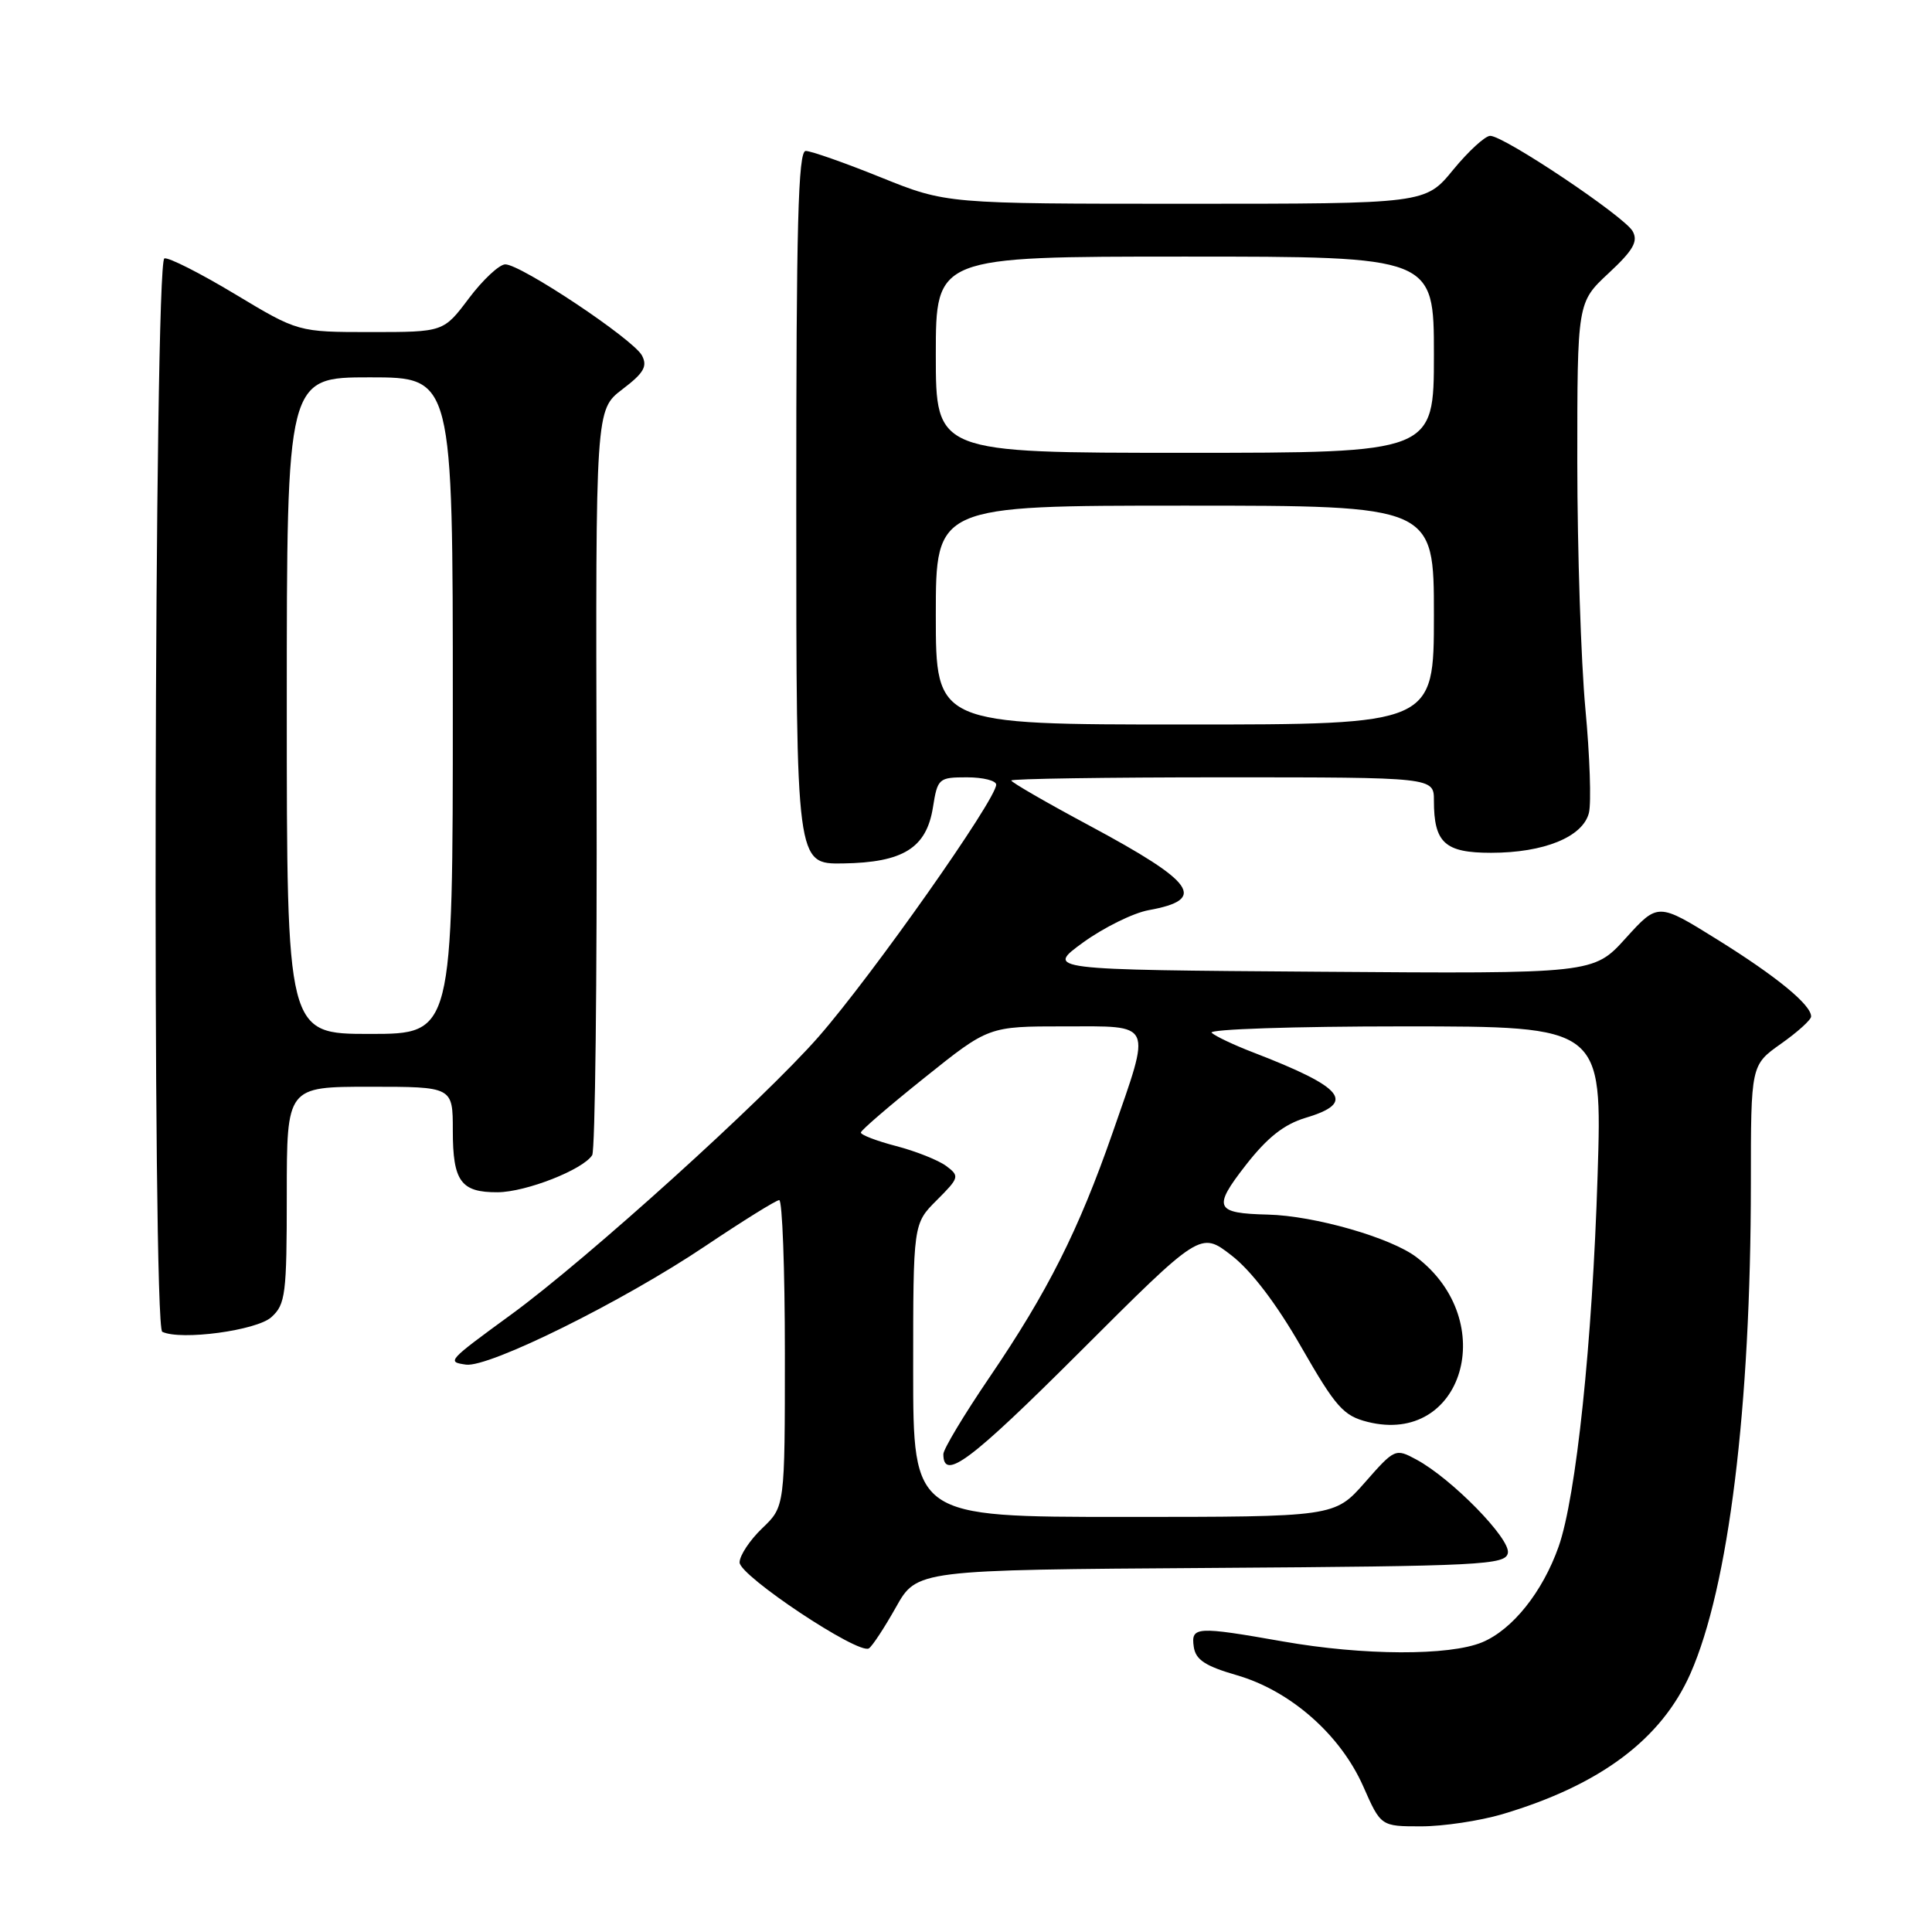 <?xml version="1.0" encoding="UTF-8" standalone="no"?>
<!DOCTYPE svg PUBLIC "-//W3C//DTD SVG 1.1//EN" "http://www.w3.org/Graphics/SVG/1.1/DTD/svg11.dtd" >
<svg xmlns="http://www.w3.org/2000/svg" xmlns:xlink="http://www.w3.org/1999/xlink" version="1.1" viewBox="0 0 256 256">
 <g >
 <path fill="currentColor"
d=" M 199.07 240.39 C 212.02 236.54 220.14 230.47 223.99 221.76 C 229.06 210.27 231.99 186.52 232.00 156.81 C 232.00 141.13 232.00 141.13 235.98 138.31 C 238.17 136.77 239.97 135.14 239.98 134.70 C 240.02 133.17 235.42 129.39 227.59 124.52 C 219.69 119.60 219.69 119.60 215.42 124.31 C 211.15 129.03 211.15 129.03 174.85 128.76 C 138.55 128.50 138.55 128.50 143.52 124.88 C 146.26 122.90 150.17 120.97 152.21 120.60 C 159.99 119.19 158.41 116.94 144.36 109.40 C 138.66 106.35 134.00 103.65 134.00 103.42 C 134.00 103.19 146.60 103.00 162.00 103.00 C 190.00 103.00 190.00 103.00 190.00 106.07 C 190.00 111.68 191.44 113.00 197.57 113.00 C 204.58 113.00 209.74 110.90 210.54 107.71 C 210.87 106.38 210.66 100.17 210.07 93.90 C 209.49 87.63 209.01 72.95 209.00 61.29 C 209.00 40.07 209.00 40.07 213.14 36.21 C 216.43 33.15 217.09 31.98 216.33 30.63 C 215.23 28.67 199.30 18.00 197.46 18.00 C 196.79 18.00 194.58 20.03 192.55 22.50 C 188.87 27.00 188.87 27.00 157.13 27.00 C 125.39 27.00 125.39 27.00 116.71 23.50 C 111.93 21.57 107.46 20.00 106.76 20.00 C 105.76 20.00 105.50 29.83 105.51 67.25 C 105.51 114.50 105.51 114.50 111.69 114.41 C 119.67 114.29 122.76 112.37 123.62 106.98 C 124.23 103.13 124.39 103.00 128.13 103.00 C 130.26 103.00 132.00 103.44 132.00 103.97 C 132.00 105.93 115.59 129.23 108.47 137.37 C 101.20 145.68 77.83 166.81 67.75 174.17 C 59.26 180.37 59.19 180.45 61.74 180.82 C 64.77 181.25 82.56 172.44 93.50 165.08 C 98.45 161.76 102.84 159.03 103.25 159.02 C 103.66 159.01 104.00 168.14 104.00 179.31 C 104.00 199.63 104.00 199.63 101.00 202.50 C 99.35 204.08 98.00 206.12 98.00 207.03 C 98.00 208.81 113.74 219.28 115.13 218.42 C 115.57 218.15 117.18 215.70 118.71 212.98 C 121.49 208.02 121.49 208.02 160.48 207.76 C 196.40 207.52 199.50 207.36 199.80 205.78 C 200.17 203.90 192.34 195.91 187.68 193.40 C 184.90 191.90 184.80 191.94 180.85 196.44 C 176.83 201.00 176.83 201.00 148.92 201.00 C 121.00 201.00 121.00 201.00 121.00 181.58 C 121.00 162.15 121.00 162.15 124.13 159.03 C 127.12 156.04 127.17 155.84 125.38 154.50 C 124.34 153.73 121.36 152.54 118.75 151.86 C 116.14 151.18 114.03 150.37 114.07 150.06 C 114.10 149.75 117.93 146.46 122.57 142.75 C 131.00 136.00 131.00 136.00 141.00 136.00 C 152.94 136.00 152.59 135.23 147.43 150.08 C 142.92 163.03 138.82 171.18 131.10 182.52 C 127.75 187.45 125.00 192.02 125.00 192.68 C 125.00 196.30 128.55 193.64 143.06 179.16 C 159.07 163.17 159.07 163.17 163.17 166.34 C 165.79 168.36 169.14 172.75 172.43 178.50 C 177.01 186.48 178.01 187.60 181.22 188.41 C 193.86 191.57 198.78 175.04 187.70 166.59 C 184.31 164.00 174.18 161.09 168.00 160.94 C 160.99 160.77 160.66 160.05 165.06 154.40 C 167.93 150.72 170.13 148.98 173.02 148.11 C 179.75 146.10 178.15 144.11 166.00 139.43 C 163.53 138.48 161.07 137.32 160.55 136.85 C 160.03 136.38 171.42 136.00 185.96 136.00 C 212.31 136.00 212.31 136.00 211.69 155.75 C 211.00 177.91 208.85 198.34 206.52 204.95 C 204.40 210.94 200.42 215.93 196.40 217.61 C 192.05 219.42 180.66 219.38 170.00 217.50 C 158.53 215.48 157.79 215.52 158.18 218.21 C 158.43 219.93 159.69 220.76 163.87 221.97 C 170.97 224.02 177.59 229.83 180.63 236.69 C 182.97 242.00 182.97 242.00 188.31 242.00 C 191.24 242.00 196.08 241.27 199.07 240.39 Z  M 35.96 174.53 C 37.83 172.84 38.00 171.51 38.00 158.35 C 38.00 144.00 38.00 144.00 49.00 144.00 C 60.00 144.00 60.00 144.00 60.00 149.80 C 60.00 156.54 61.07 158.01 65.95 157.98 C 69.72 157.95 77.27 154.98 78.47 153.06 C 78.86 152.42 79.12 129.94 79.05 103.10 C 78.92 54.30 78.92 54.30 82.46 51.59 C 85.32 49.42 85.82 48.54 85.06 47.10 C 83.90 44.94 68.97 34.99 66.94 35.03 C 66.15 35.05 63.98 37.07 62.13 39.53 C 58.77 44.00 58.77 44.00 49.13 44.00 C 39.50 44.00 39.50 44.00 31.12 38.96 C 26.51 36.19 22.31 34.06 21.78 34.24 C 20.43 34.69 20.15 175.83 21.50 176.47 C 23.97 177.65 34.01 176.30 35.96 174.53 Z  M 124.00 81.50 C 124.00 67.00 124.00 67.00 157.00 67.00 C 190.00 67.00 190.00 67.00 190.00 81.50 C 190.00 96.00 190.00 96.00 157.00 96.00 C 124.00 96.00 124.00 96.00 124.00 81.50 Z  M 124.00 47.00 C 124.00 34.00 124.00 34.00 157.00 34.00 C 190.00 34.00 190.00 34.00 190.00 47.00 C 190.00 60.00 190.00 60.00 157.00 60.00 C 124.00 60.00 124.00 60.00 124.00 47.00 Z  M 38.00 93.50 C 38.00 50.00 38.00 50.00 49.00 50.00 C 60.00 50.00 60.00 50.00 60.00 93.50 C 60.00 137.00 60.00 137.00 49.00 137.00 C 38.00 137.00 38.00 137.00 38.00 93.50 Z "/>
</g>
</svg>